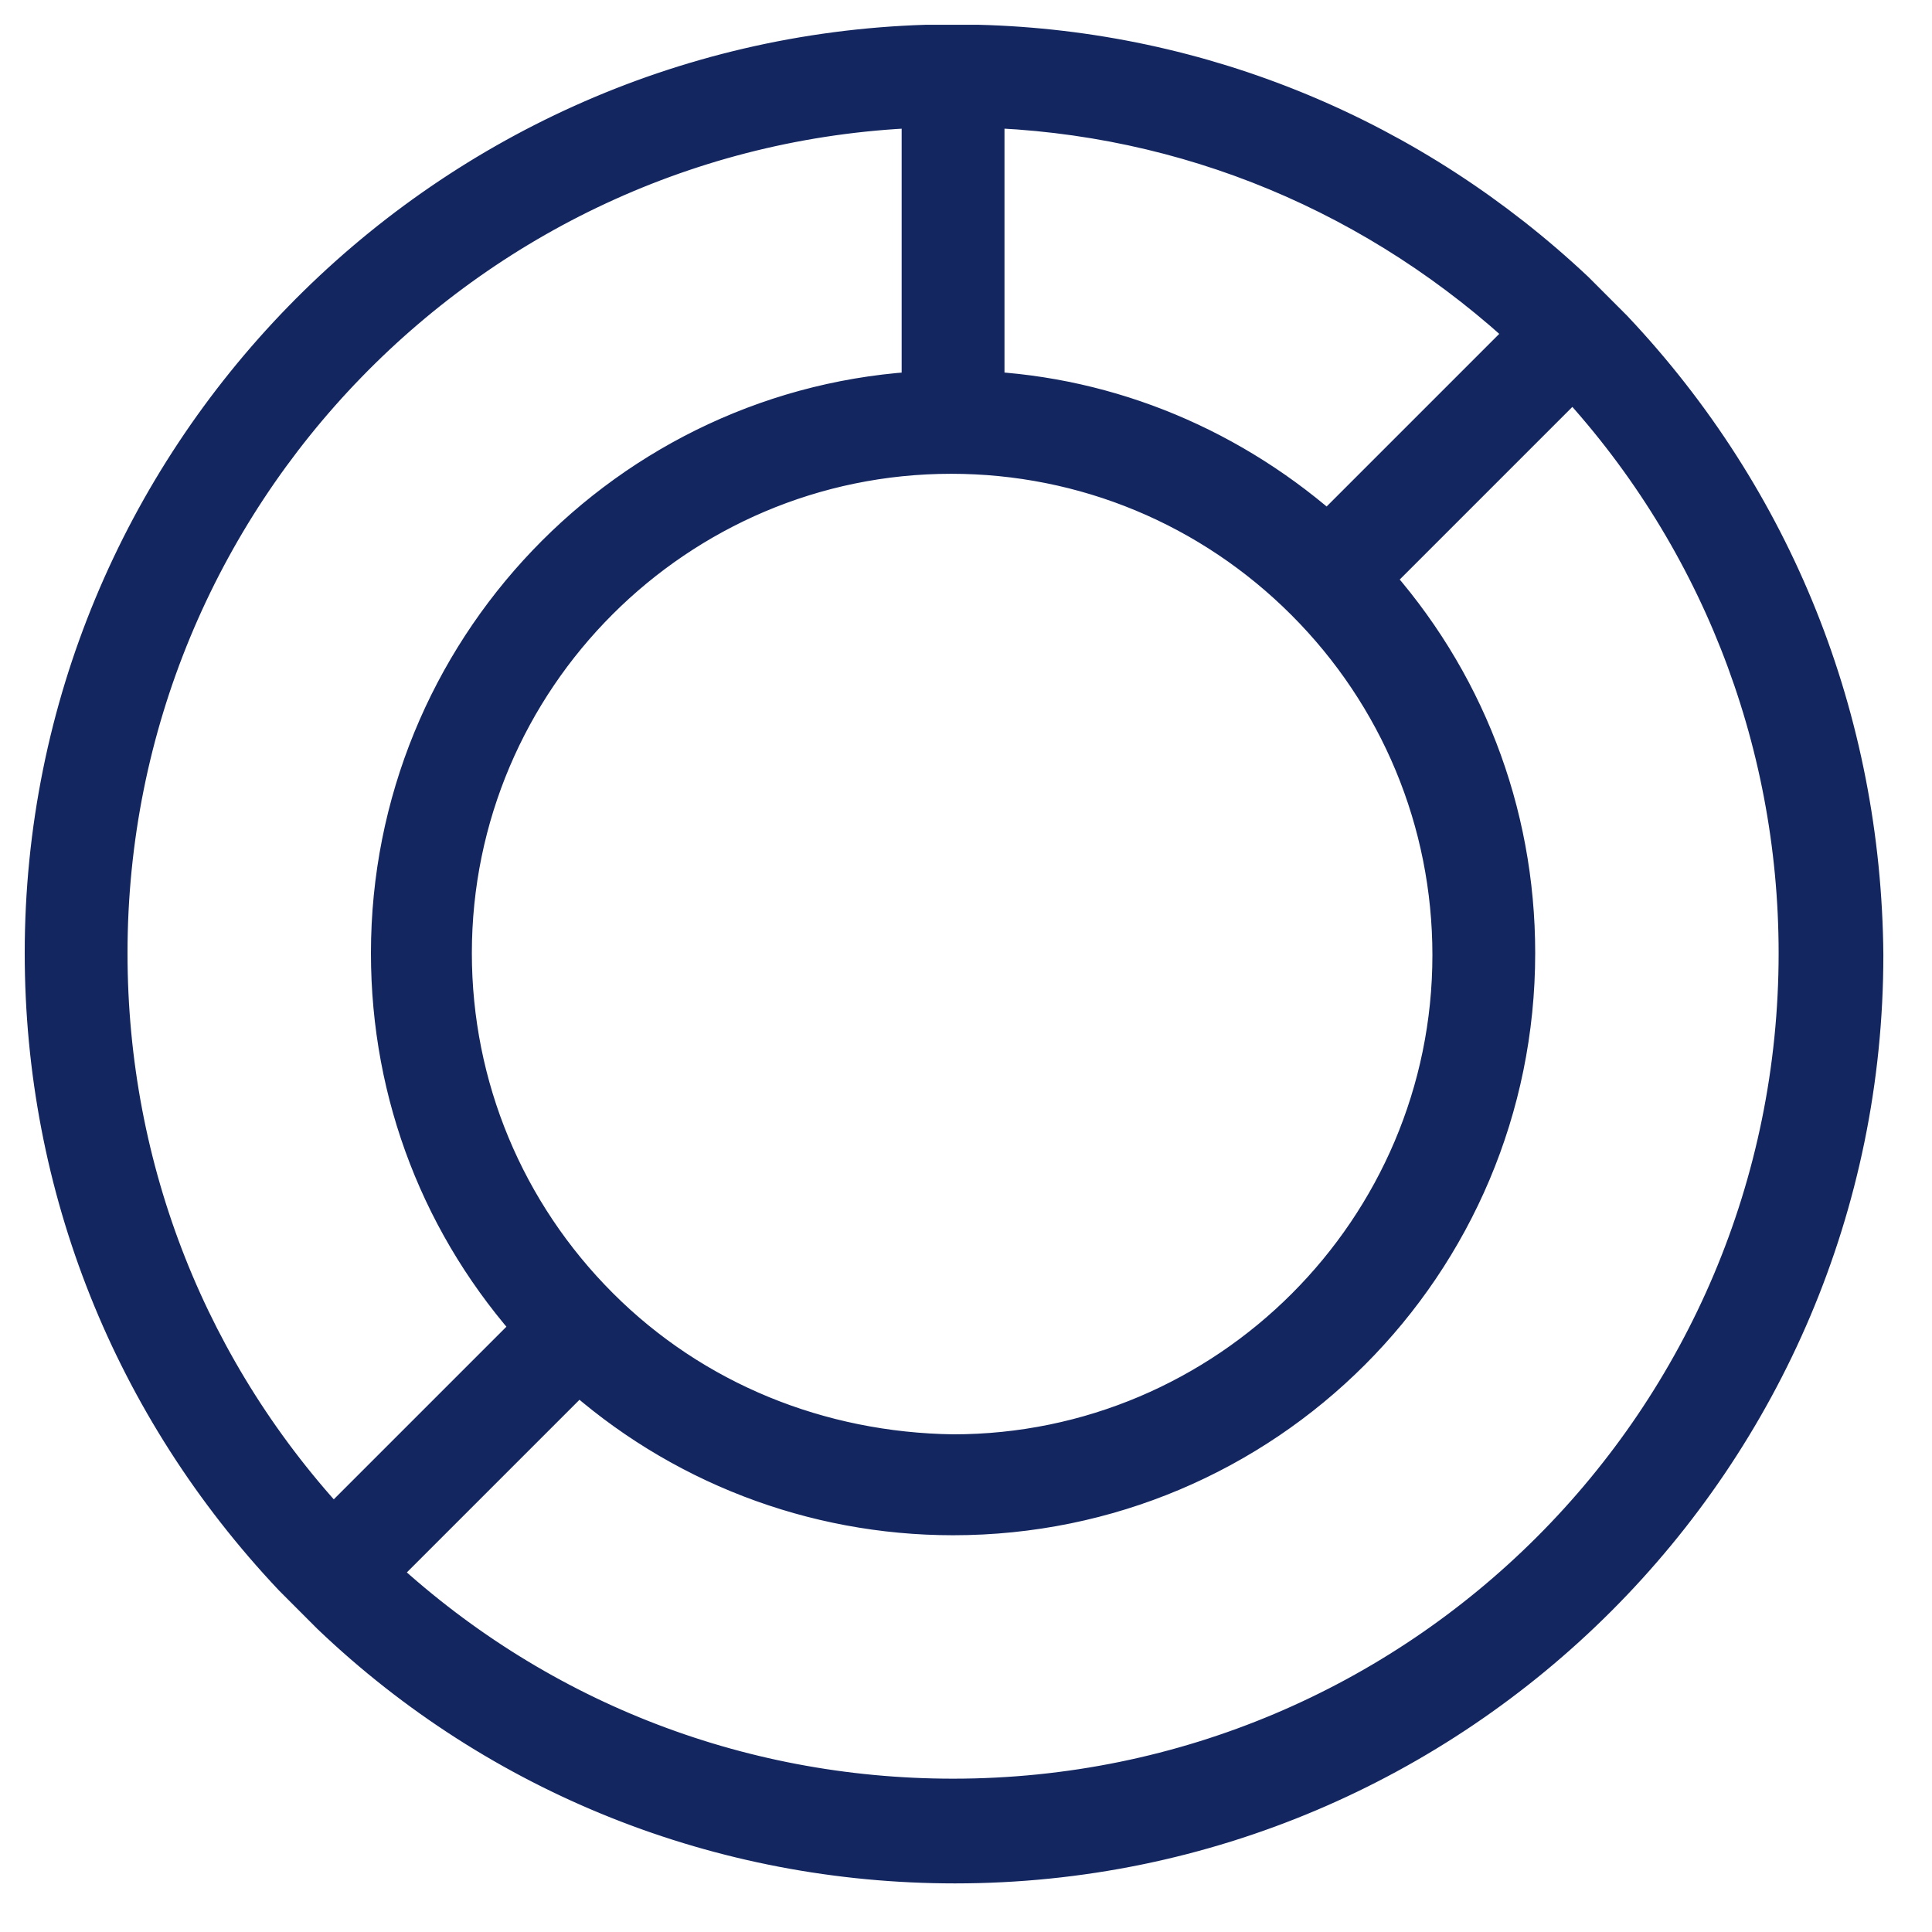 <svg width="39" height="39" viewBox="0 0 39 39" fill="none" xmlns="http://www.w3.org/2000/svg">
<path d="M32.487 6.722L31.719 5.953C28.455 2.881 24.231 1.115 19.738 1H18.701C8.909 1.307 0.999 9.371 0.999 19.24C0.999 23.925 2.766 28.341 5.991 31.758L6.759 32.527C10.139 35.752 14.593 37.519 19.278 37.519C29.338 37.519 37.518 29.34 37.518 19.279C37.479 14.555 35.713 10.139 32.487 6.722L32.487 6.722ZM12.02 26.459C10.1 24.539 9.025 21.966 9.025 19.24C9.025 13.633 13.594 9.064 19.201 9.064C21.927 9.064 24.5 10.139 26.42 12.059C28.34 13.979 29.415 16.552 29.415 19.279C29.415 24.885 24.845 29.454 19.239 29.454C16.512 29.416 13.94 28.379 12.02 26.459ZM30.989 6.722L26.804 10.907C24.846 9.141 22.388 8.104 19.777 7.989V2.075C24.001 2.19 27.918 3.842 30.989 6.722H30.989ZM2.074 19.24C2.074 9.947 9.485 2.344 18.701 2.075V7.989C12.749 8.258 7.988 13.211 7.988 19.24C7.988 22.082 9.025 24.731 10.906 26.805L6.721 30.99C3.725 27.803 2.074 23.656 2.074 19.24L2.074 19.24ZM19.239 36.405C14.823 36.405 10.676 34.754 7.489 31.758L11.674 27.573C13.748 29.454 16.436 30.491 19.239 30.491C25.46 30.491 30.49 25.461 30.49 19.24C30.49 16.398 29.453 13.749 27.572 11.675L31.757 7.49C34.753 10.677 36.404 14.862 36.404 19.24C36.404 28.725 28.724 36.405 19.239 36.405L19.239 36.405Z" fill="#132660" stroke="#132660"/>
</svg>
